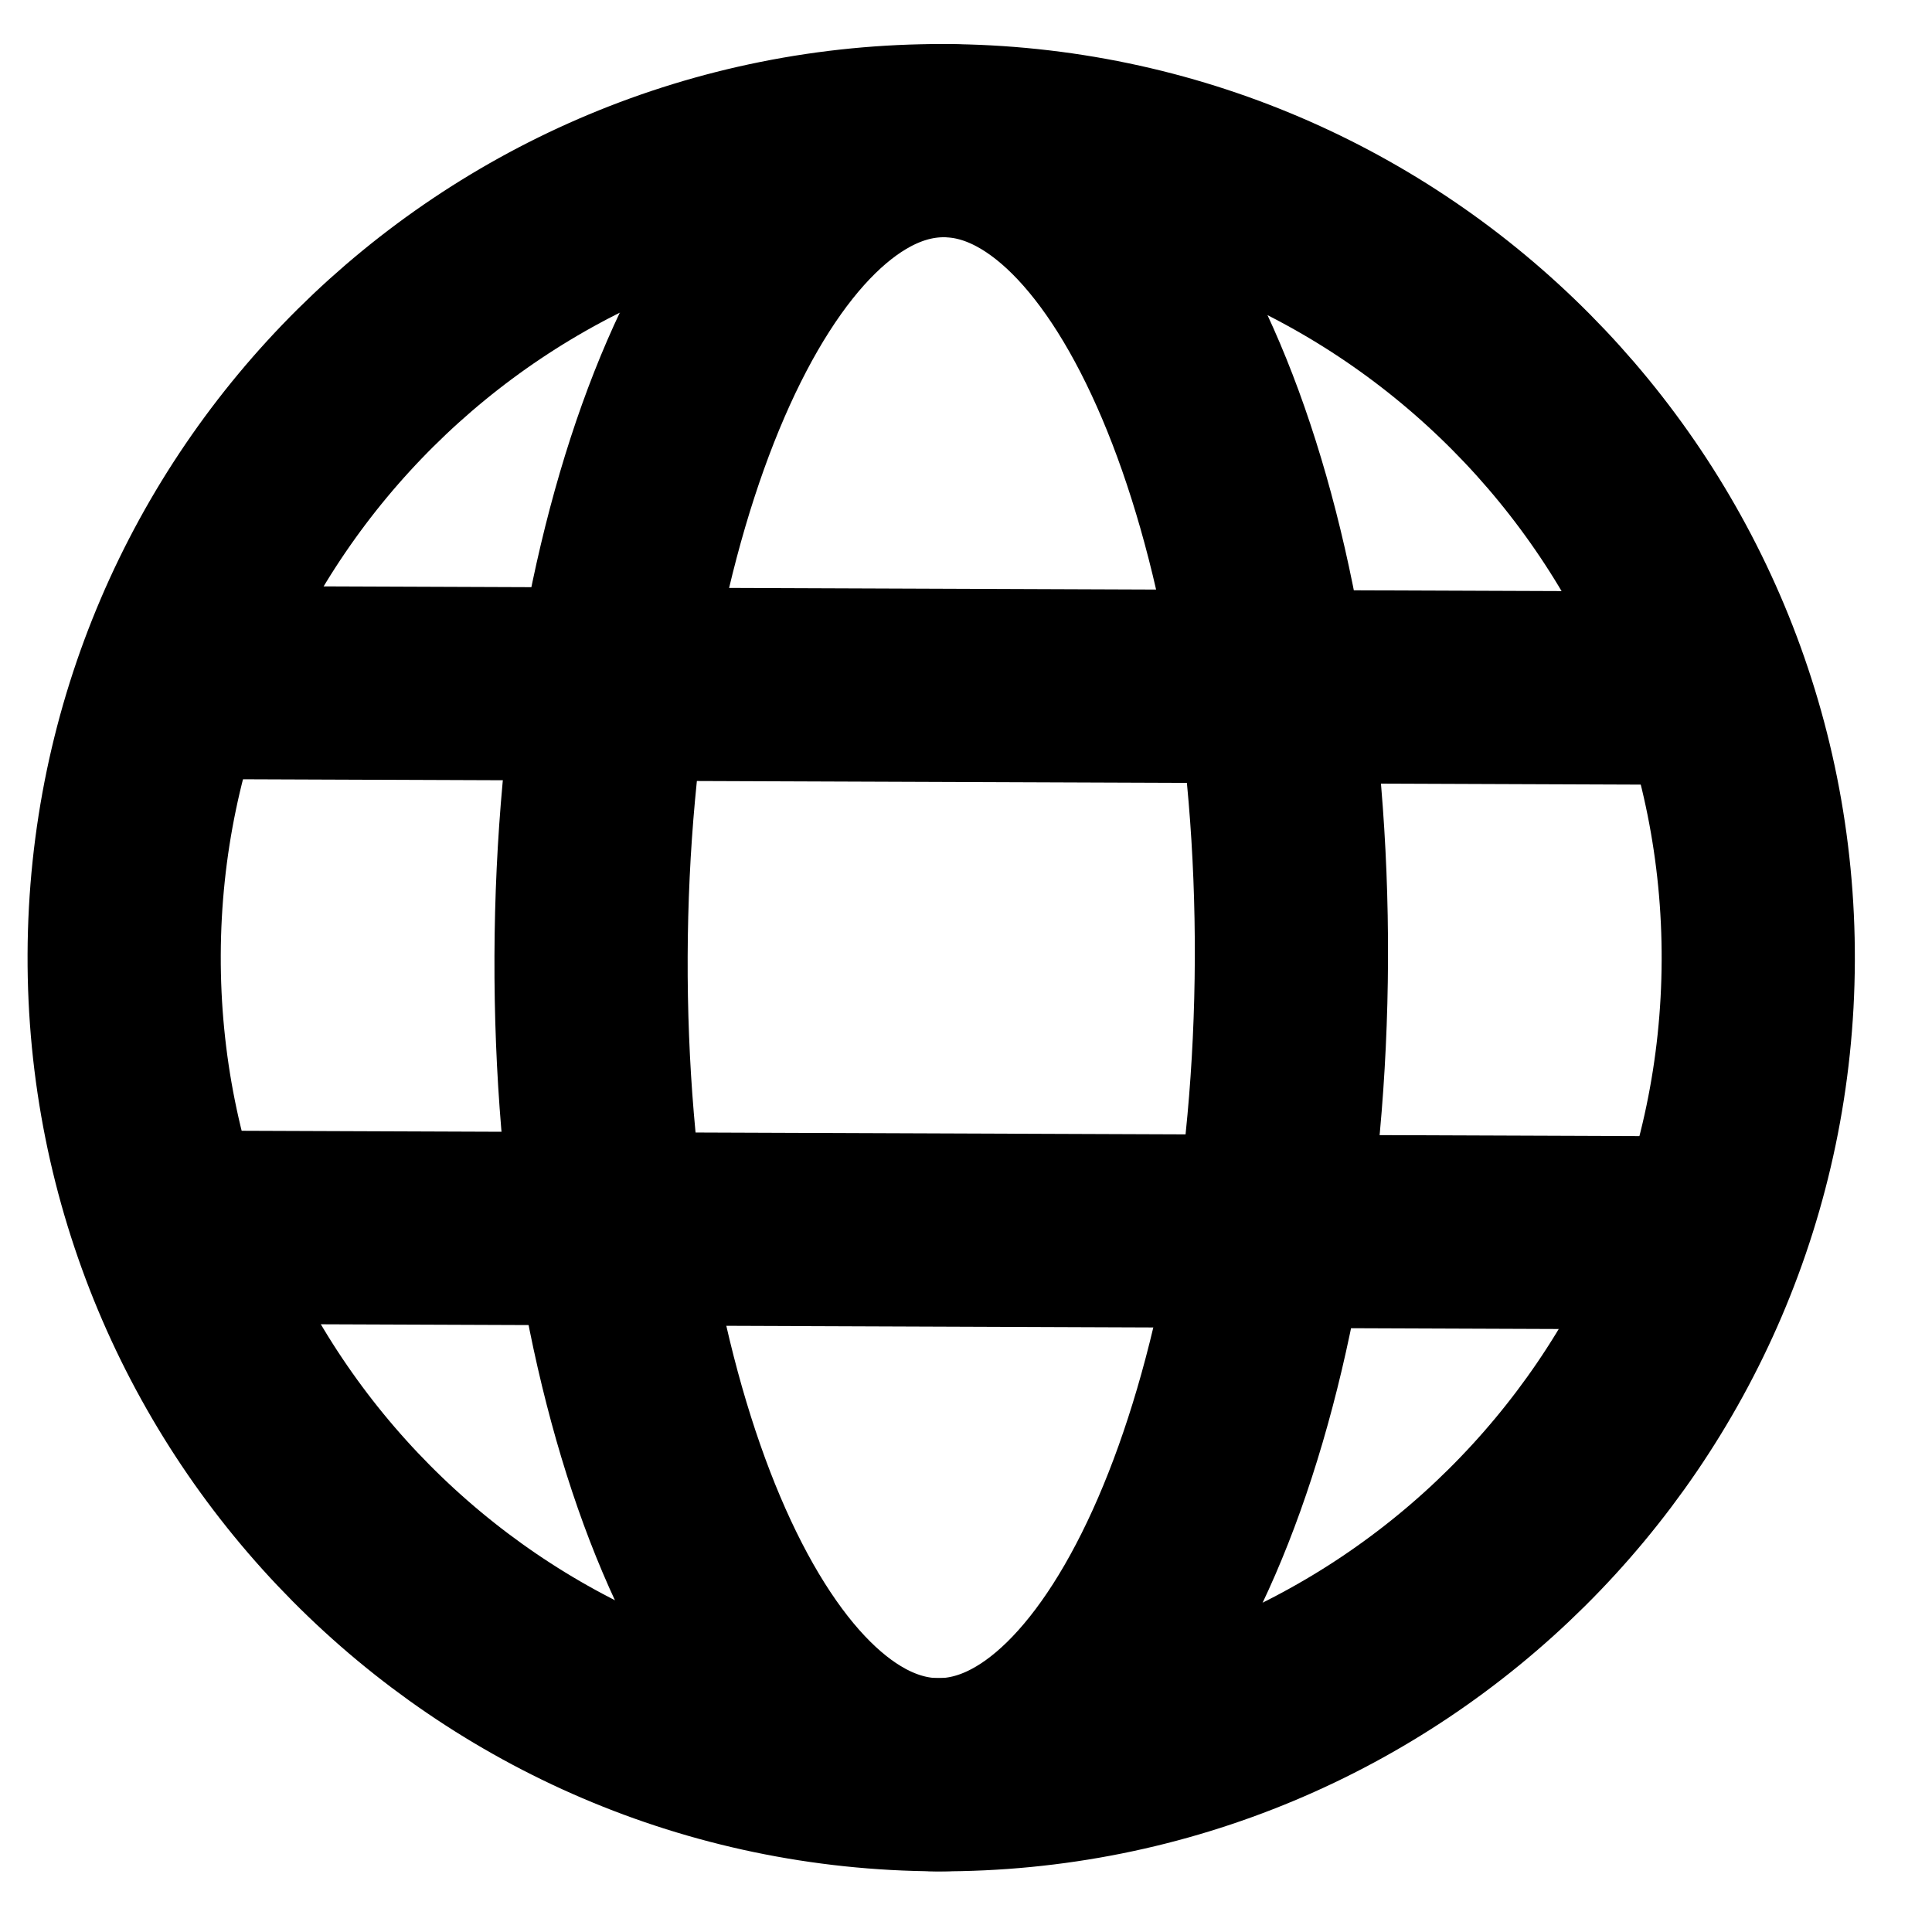 <svg width="30" height="30" viewBox="0 0 30 30" fill="none" xmlns="http://www.w3.org/2000/svg">
<g clip-path="url(#clip0_36_159)">
<path d="M14.567 27.558C21.574 27.585 27.276 21.926 27.302 14.919C27.329 7.912 21.67 2.21 14.663 2.184C7.656 2.157 1.954 7.816 1.928 14.823C1.901 21.83 7.56 27.532 14.567 27.558Z" stroke="black" stroke-width="3" stroke-linejoin="round"/>
<path d="M14.663 2.184C17.666 2.195 20.079 7.885 20.053 14.892C20.026 21.899 17.57 27.57 14.567 27.558C11.564 27.547 9.151 21.858 9.178 14.85C9.204 7.843 11.66 2.172 14.663 2.184Z" stroke="black" stroke-width="3" stroke-linejoin="round"/>
<path d="M2.818 19.055L26.38 19.145" stroke="black" stroke-width="3" stroke-linecap="round"/>
<path d="M2.85 10.597L26.412 10.687" stroke="black" stroke-width="3" stroke-linecap="round"/>
</g>
<defs>
<clipPath id="clip0_36_159">
<rect width="29" height="29" fill="white" transform="translate(0.17 0.316) rotate(0.218)"/>
</clipPath>
</defs>
</svg>
